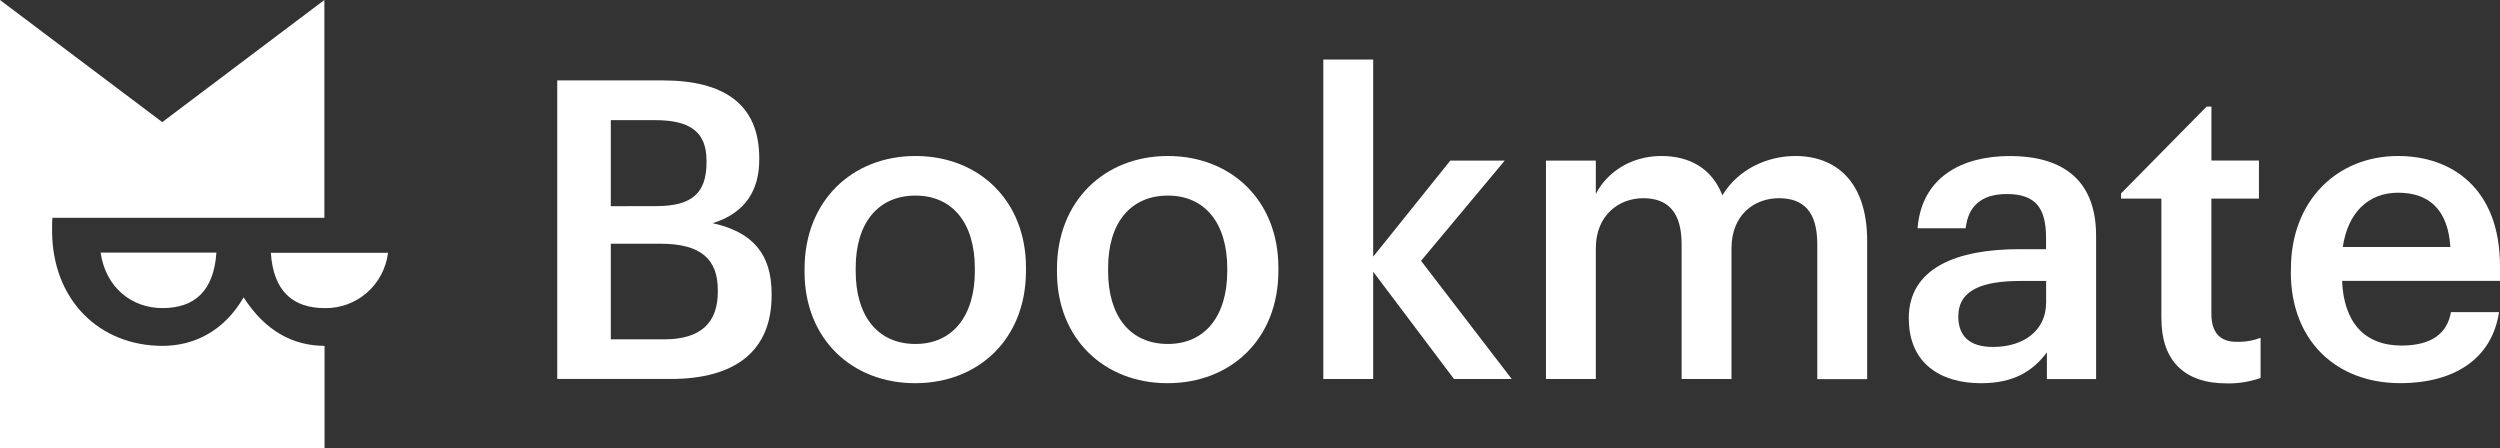 <svg width="290" height="52" viewBox="0 0 290 52" fill="none" xmlns="http://www.w3.org/2000/svg">
<rect x="0" y="0" width="290" height="52" fill="#333333" stroke="none"/>
<path d="M250.72 36.928V23.04H246.035V22.444L255.967 12.365H256.525V18.622H262.037V23.04H256.52V36.393C256.52 38.625 257.575 39.648 259.397 39.648C260.363 39.688 261.326 39.528 262.228 39.179V43.841C260.965 44.289 259.633 44.503 258.296 44.474C253.309 44.474 250.725 41.754 250.725 36.97" fill="white"/>
<path d="M64.639 9.327H76.881C83.913 9.327 88.072 12.038 88.072 18.337V18.529C88.072 21.967 86.543 24.683 82.667 25.893C87.315 26.911 89.508 29.476 89.508 34.078V34.27C89.508 40.714 85.298 43.96 77.792 43.96H64.639V9.327ZM76.118 23.909C80.329 23.909 81.956 22.357 81.956 18.82V18.628C81.956 15.345 80.097 13.938 76.025 13.938H70.853V23.919L76.118 23.909ZM77.048 39.363C81.305 39.363 83.267 37.426 83.267 33.843V33.651C83.267 30.067 81.305 28.271 76.616 28.271H70.853V39.363H77.048Z" fill="white"/>
<path d="M93.33 31.566V31.176C93.33 23.33 98.833 18.096 106.195 18.096C113.557 18.096 119.013 23.278 119.013 31.031V31.42C119.013 39.319 113.515 44.45 106.148 44.45C98.782 44.45 93.33 39.267 93.33 31.566ZM113.083 31.467V31.13C113.083 25.895 110.499 22.687 106.195 22.687C101.891 22.687 99.26 25.834 99.26 31.069V31.458C99.26 36.64 101.794 39.9 106.195 39.9C110.499 39.9 113.083 36.654 113.083 31.458" fill="white"/>
<path d="M122.609 31.566V31.176C122.609 23.33 128.112 18.096 135.474 18.096C142.836 18.096 148.292 23.278 148.292 31.031V31.42C148.292 39.319 142.794 44.45 135.428 44.45C128.061 44.45 122.609 39.267 122.609 31.566ZM142.362 31.467V31.13C142.362 25.895 139.778 22.687 135.474 22.687C131.17 22.687 128.54 25.834 128.54 31.069V31.458C128.54 36.64 131.073 39.9 135.474 39.9C139.778 39.9 142.362 36.654 142.362 31.458" fill="white"/>
<path d="M153.504 6.908H159.29V29.772L168.237 18.628H174.549L164.84 30.255L175.362 43.965H168.665L159.29 31.517V43.965H153.504V6.908Z" fill="white"/>
<path d="M179.33 18.63H185.116V22.504C186.311 20.131 189.039 18.096 192.72 18.096C195.973 18.096 198.558 19.503 199.798 22.65C201.713 19.503 205.157 18.096 208.267 18.096C212.858 18.096 216.591 20.952 216.591 27.945V43.981H210.804V28.32C210.804 24.568 209.224 22.992 206.356 22.992C203.489 22.992 200.853 24.929 200.853 28.803V43.967H195.067V28.32C195.067 24.568 193.44 22.992 190.619 22.992C187.798 22.992 185.116 24.953 185.116 28.803V43.967H179.33V18.63Z" fill="white"/>
<path d="M221.415 36.944C221.415 31.035 227.057 28.905 234.233 28.905H237.343V27.597C237.343 24.206 236.195 22.508 232.797 22.508C229.786 22.508 228.303 23.962 228.015 26.481H222.438C222.902 20.571 227.55 18.099 233.15 18.099C238.751 18.099 243.148 20.445 243.148 27.353V43.97H237.44V40.87C235.814 43.051 233.615 44.453 229.79 44.453C225.198 44.453 221.424 42.226 221.424 36.949L221.415 36.944ZM237.352 35.111V32.592H234.387C229.985 32.592 227.164 33.61 227.164 36.71C227.164 38.839 228.312 40.246 231.18 40.246C234.721 40.246 237.347 38.37 237.347 35.111" fill="white"/>
<path d="M265.748 31.566V31.176C265.748 23.33 271.056 18.096 278.186 18.096C284.404 18.096 290 21.848 290 30.886V32.579H271.683C271.874 37.377 274.268 40.083 278.571 40.083C282.062 40.083 283.879 38.676 284.311 36.209H289.888C289.075 41.537 284.818 44.445 278.409 44.445C271.042 44.445 265.734 39.553 265.734 31.561L265.748 31.566ZM284.246 28.653C283.958 24.291 281.76 22.354 278.172 22.354C274.681 22.354 272.334 24.727 271.762 28.653H284.246Z" fill="white"/>
<path d="M28.258 34.492C26.008 38.398 22.518 40.12 18.846 40.12C11.508 40.12 6.042 34.773 6.042 26.748V26.359C6.042 25.979 6.042 25.632 6.079 25.266H37.628V0L18.823 14.164L0 0V52H37.646V40.12C33.975 40.106 30.749 38.384 28.258 34.492Z" fill="white"/>
<path d="M18.846 35.738C22.564 35.738 24.804 33.759 25.102 29.299H11.67C12.26 33.337 15.253 35.738 18.846 35.738Z" fill="white"/>
<path d="M31.418 29.324H45.012C44.789 31.12 43.915 32.769 42.56 33.953C41.204 35.138 39.462 35.774 37.669 35.74C33.974 35.74 31.715 33.785 31.418 29.324Z" fill="white"/>
</svg>
